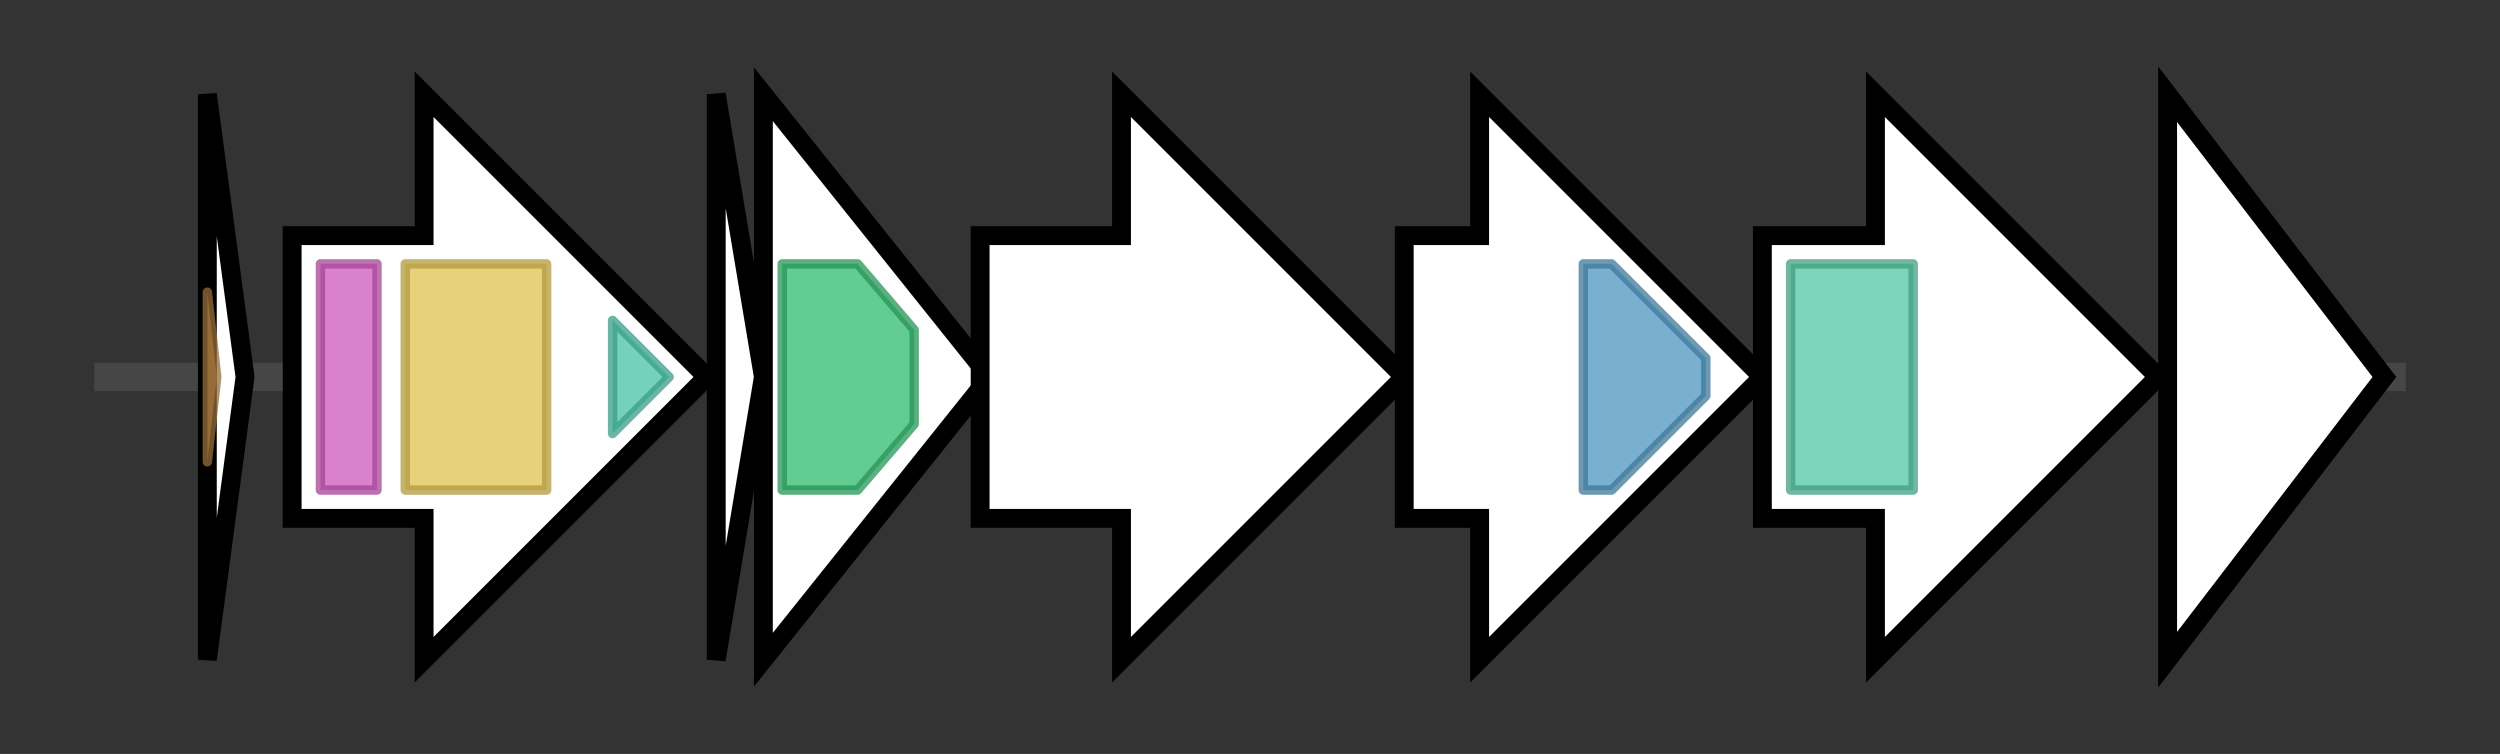 <svg version="1.1" baseProfile="full" xmlns="http://www.w3.org/2000/svg" width="265.267" height="80">
	<rect width="100%" height="100%" fill="#333333" stroke="none"/>
	<g>
		<line x1="10" y1="40.0" x2="255.267" y2="40.0" style="stroke:rgb(70,70,70); stroke-width:3 "/>
		<g>
			<title>sbo
subtilosin A</title>
			<polygon class="sbo
subtilosin A" points="22,10 26,40 22,70" fill="rgb(255,255,255)" fill-opacity="1.0" stroke="rgb(0,0,0)" stroke-width="2"  />
			<g>
				<title>Subtilosin_A (PF11420)
"Bacteriocin subtilosin A"</title>
				<polygon class="PF11420" points="22,31 23,40 22,49" stroke-linejoin="round" width="3" height="24" fill="rgb(191,137,72)" stroke="rgb(152,109,57)" stroke-width="1" opacity="0.75" />
			</g>
		</g>
		<g>
			<title>ywiA
ywiA protein</title>
			<polygon class="ywiA
ywiA protein" points="31,25 45,25 45,10 75,40 45,70 45,55 31,55" fill="rgb(255,255,255)" fill-opacity="1.0" stroke="rgb(0,0,0)" stroke-width="2"  />
			<g>
				<title>PqqD (PF05402)
"Coenzyme PQQ synthesis protein D (PqqD)"</title>
				<rect class="PF05402" x="34" y="28" stroke-linejoin="round" width="6" height="24" fill="rgb(205,87,187)" stroke="rgb(164,69,149)" stroke-width="1" opacity="0.75" />
			</g>
			<g>
				<title>Radical_SAM (PF04055)
"Radical SAM superfamily"</title>
				<rect class="PF04055" x="43" y="28" stroke-linejoin="round" width="15" height="24" fill="rgb(223,193,78)" stroke="rgb(178,154,62)" stroke-width="1" opacity="0.75" />
			</g>
			<g>
				<title>SPASM (PF13186)
"Iron-sulfur cluster-binding domain"</title>
				<polygon class="PF13186" points="65,34 71,40 65,46" stroke-linejoin="round" width="7" height="24" fill="rgb(70,195,165)" stroke="rgb(56,156,132)" stroke-width="1" opacity="0.75" />
			</g>
		</g>
		<g>
			<title>ywhR
ywhR protein</title>
			<polygon class="ywhR
ywhR protein" points="76,10 81,40 76,70" fill="rgb(255,255,255)" fill-opacity="1.0" stroke="rgb(0,0,0)" stroke-width="2"  />
		</g>
		<g>
			<title>ywhQ
ywhQ protein</title>
			<polygon class="ywhQ
ywhQ protein" points="81,10 105,40 81,70" fill="rgb(255,255,255)" fill-opacity="1.0" stroke="rgb(0,0,0)" stroke-width="2"  />
			<g>
				<title>ABC_tran (PF00005)
"ABC transporter"</title>
				<polygon class="PF00005" points="83,28 91,28 97,35 97,45 91,52 83,52" stroke-linejoin="round" width="14" height="24" fill="rgb(46,186,108)" stroke="rgb(36,148,86)" stroke-width="1" opacity="0.75" />
			</g>
		</g>
		<g>
			<title>ywhP
ywhP protein</title>
			<polygon class="ywhP
ywhP protein" points="104,25 119,25 119,10 149,40 119,70 119,55 104,55" fill="rgb(255,255,255)" fill-opacity="1.0" stroke="rgb(0,0,0)" stroke-width="2"  />
		</g>
		<g>
			<title>ywhO
ywhO protein</title>
			<polygon class="ywhO
ywhO protein" points="149,25 157,25 157,10 187,40 157,70 157,55 149,55" fill="rgb(255,255,255)" fill-opacity="1.0" stroke="rgb(0,0,0)" stroke-width="2"  />
			<g>
				<title>Peptidase_M16_C (PF05193)
"Peptidase M16 inactive domain"</title>
				<polygon class="PF05193" points="168,28 171,28 181,38 181,42 171,52 168,52" stroke-linejoin="round" width="13" height="24" fill="rgb(77,149,192)" stroke="rgb(61,119,153)" stroke-width="1" opacity="0.75" />
			</g>
		</g>
		<g>
			<title>ywhN
ywhN protein</title>
			<polygon class="ywhN
ywhN protein" points="187,25 199,25 199,10 229,40 199,70 199,55 187,55" fill="rgb(255,255,255)" fill-opacity="1.0" stroke="rgb(0,0,0)" stroke-width="2"  />
			<g>
				<title>Peptidase_M16 (PF00675)
"Insulinase (Peptidase family M16)"</title>
				<rect class="PF00675" x="190" y="28" stroke-linejoin="round" width="13" height="24" fill="rgb(81,198,161)" stroke="rgb(64,158,128)" stroke-width="1" opacity="0.75" />
			</g>
		</g>
		<g>
			<title>ywhM
ywhM protein</title>
			<polygon class="ywhM
ywhM protein" points="230,10 253,40 230,70" fill="rgb(255,255,255)" fill-opacity="1.0" stroke="rgb(0,0,0)" stroke-width="2"  />
		</g>
	</g>
</svg>
